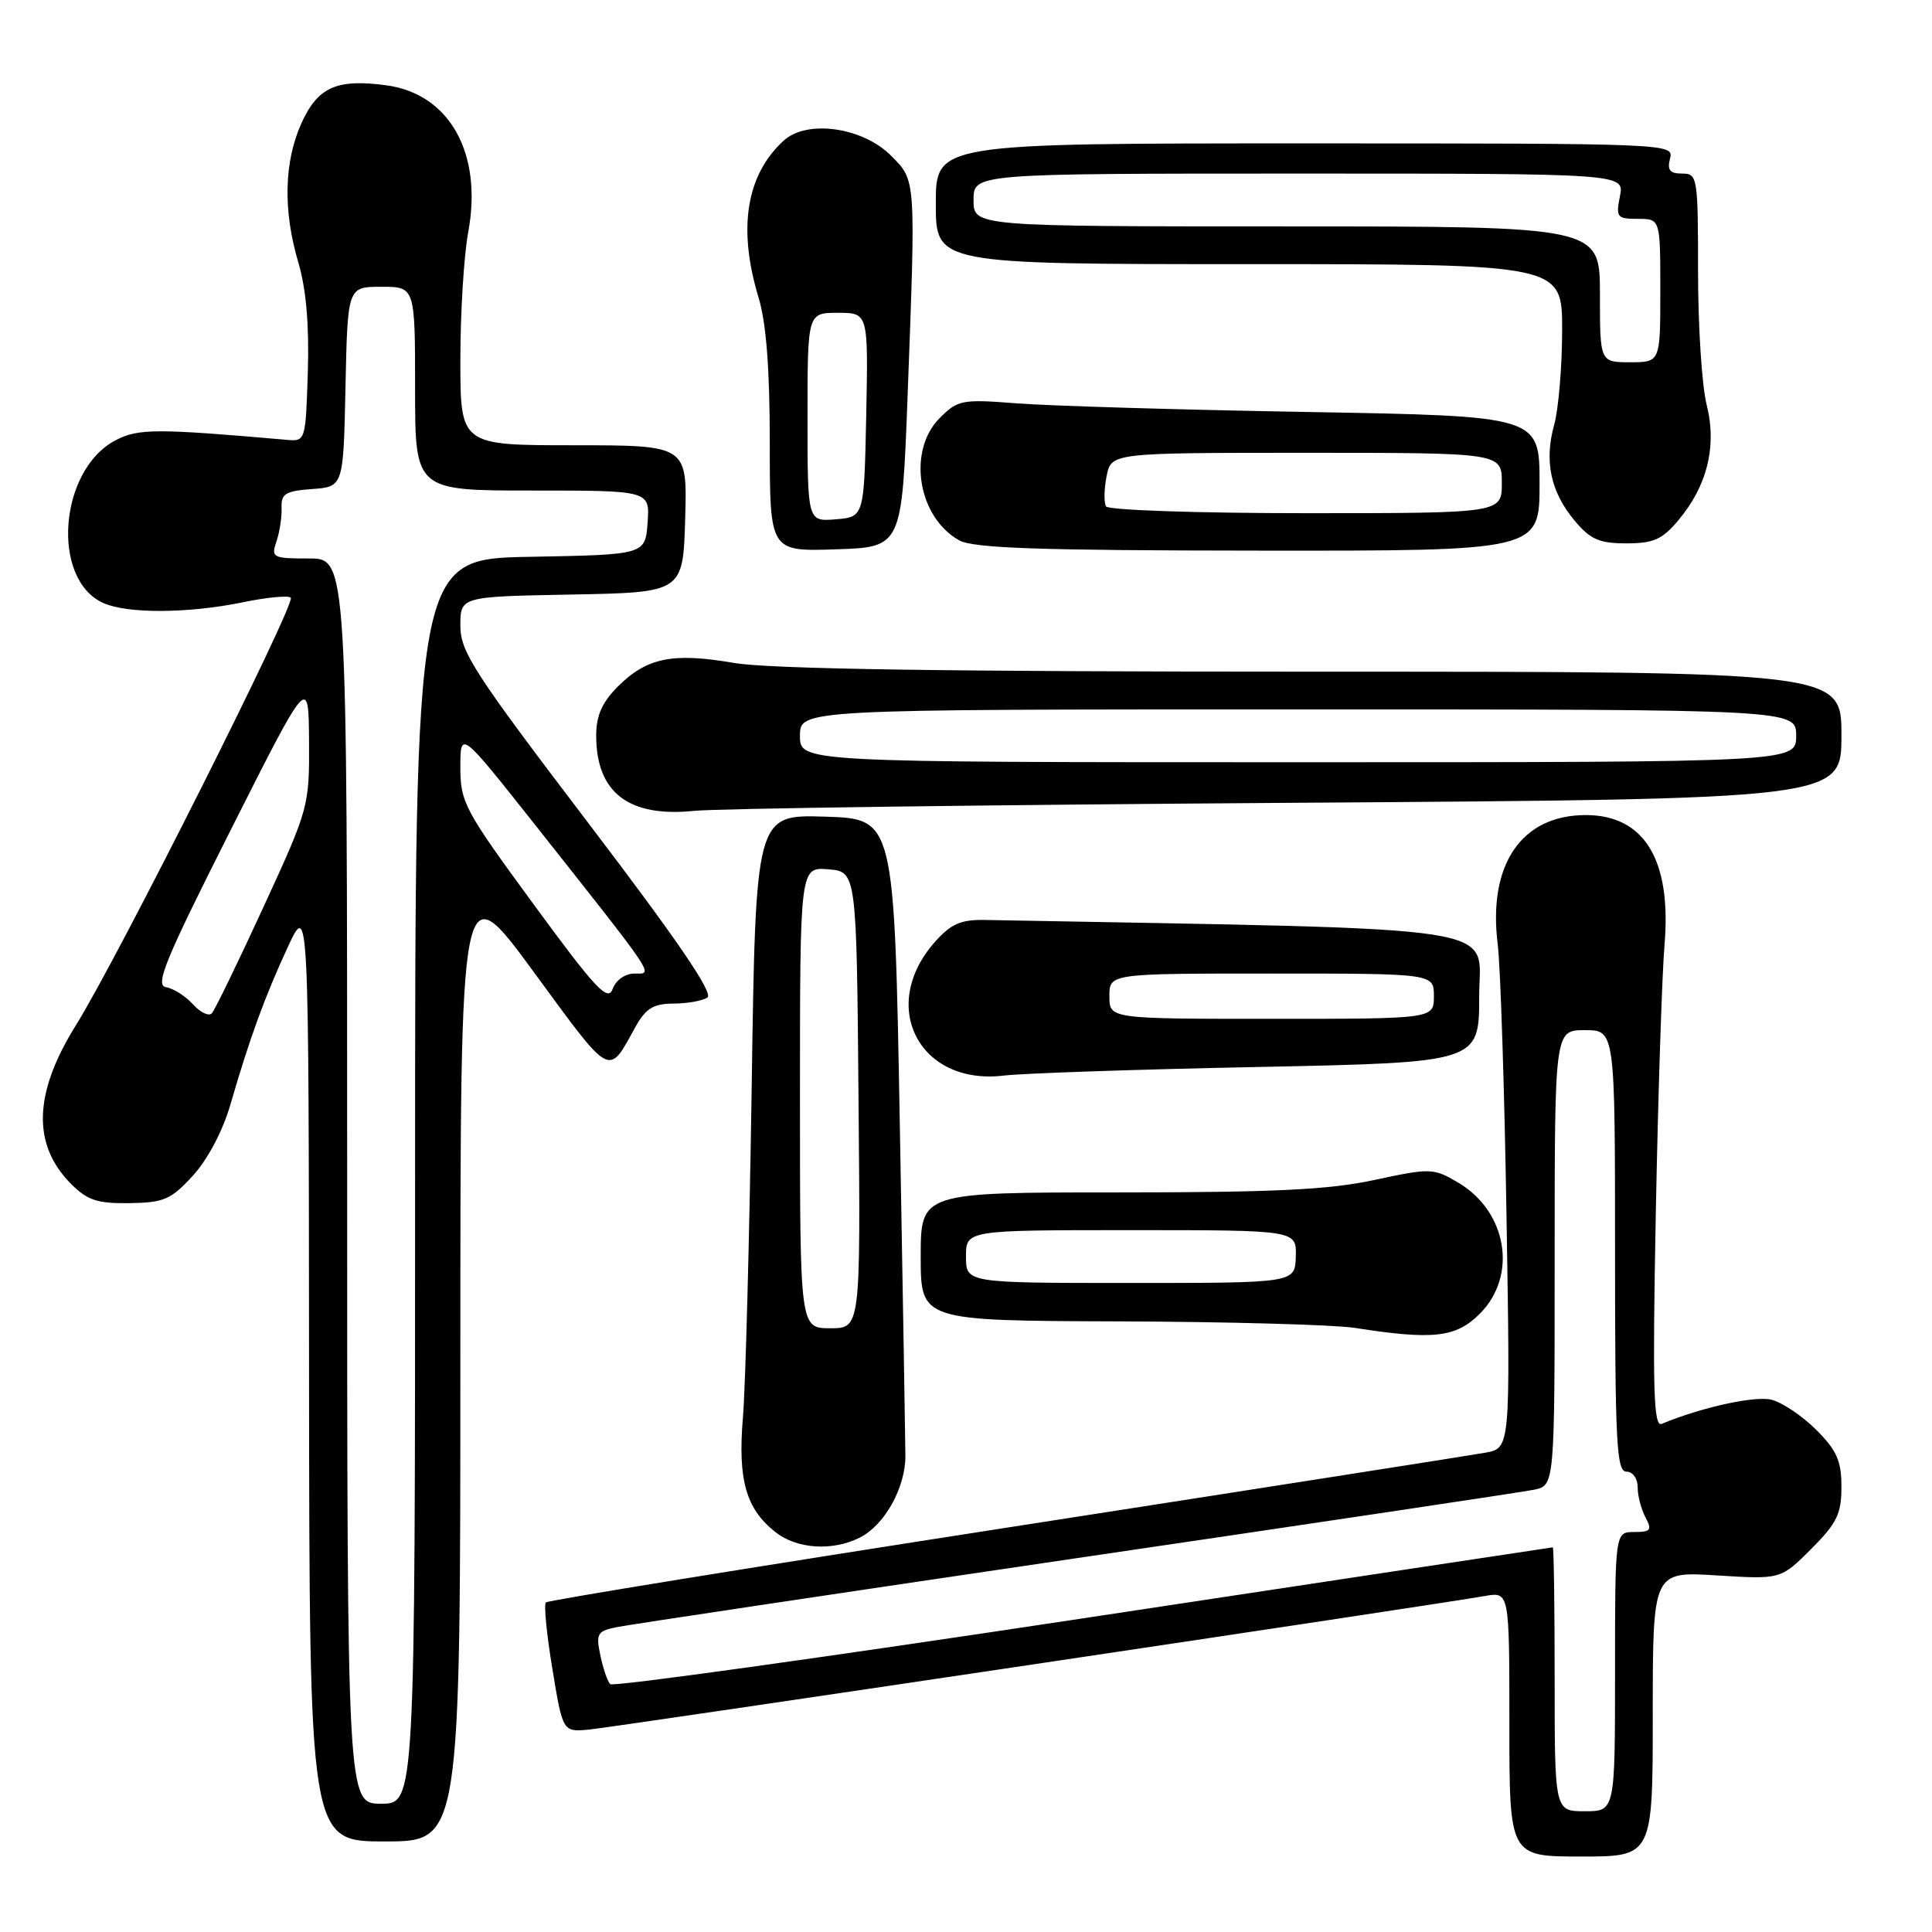 <?xml version="1.0" encoding="UTF-8" standalone="no"?>
<!DOCTYPE svg PUBLIC "-//W3C//DTD SVG 1.1//EN" "http://www.w3.org/Graphics/SVG/1.1/DTD/svg11.dtd" >
<svg xmlns="http://www.w3.org/2000/svg" xmlns:xlink="http://www.w3.org/1999/xlink" version="1.1" viewBox="0 0 256 256">
 <g >
 <path fill="currentColor"
d=" M 219.00 227.11 C 219.00 208.22 219.00 208.22 227.48 208.75 C 235.96 209.28 235.96 209.28 239.98 205.26 C 243.40 201.83 244.00 200.61 244.00 197.02 C 244.00 193.57 243.39 192.19 240.66 189.46 C 238.82 187.62 236.15 185.83 234.73 185.47 C 232.54 184.92 225.47 186.47 220.18 188.67 C 219.10 189.12 218.96 184.12 219.40 160.86 C 219.70 145.26 220.22 129.20 220.56 125.16 C 221.50 113.94 217.88 108.00 210.12 108.00 C 201.61 108.01 197.15 114.53 198.45 125.08 C 198.82 128.06 199.35 144.31 199.62 161.19 C 200.13 191.89 200.13 191.89 196.81 192.49 C 194.99 192.82 166.35 197.31 133.17 202.46 C 99.99 207.61 72.62 212.05 72.33 212.33 C 72.05 212.62 72.44 216.60 73.20 221.17 C 74.57 229.50 74.57 229.50 78.04 229.18 C 81.37 228.86 190.12 212.66 196.75 211.48 C 200.00 210.91 200.00 210.91 200.00 228.45 C 200.00 246.00 200.00 246.00 209.50 246.00 C 219.00 246.00 219.00 246.00 219.00 227.11 Z  M 61.00 179.76 C 61.00 115.53 61.00 115.53 70.73 128.80 C 81.14 143.00 80.55 142.68 84.20 136.07 C 85.57 133.62 86.57 133.00 89.20 132.98 C 91.02 132.98 93.05 132.62 93.73 132.19 C 94.59 131.64 89.82 124.65 77.98 109.09 C 62.79 89.13 61.00 86.37 61.00 82.91 C 61.00 79.05 61.00 79.05 75.75 78.78 C 90.50 78.50 90.50 78.50 90.79 68.75 C 91.07 59.00 91.07 59.00 76.04 59.00 C 61.00 59.00 61.00 59.00 61.00 47.68 C 61.00 41.46 61.47 33.82 62.05 30.71 C 63.97 20.30 59.56 12.42 51.17 11.30 C 44.63 10.42 42.11 11.54 39.96 16.29 C 37.63 21.41 37.48 27.90 39.54 34.81 C 40.56 38.27 40.98 43.06 40.79 49.25 C 40.50 58.44 40.48 58.50 38.00 58.28 C 20.74 56.77 18.34 56.77 15.35 58.32 C 7.83 62.21 6.70 76.72 13.66 79.89 C 16.84 81.34 24.91 81.30 32.16 79.81 C 35.34 79.15 38.21 78.87 38.53 79.20 C 39.24 79.91 15.59 126.99 10.07 135.83 C 4.43 144.87 4.23 151.69 9.45 156.91 C 11.60 159.05 12.93 159.49 17.17 159.42 C 21.72 159.36 22.66 158.95 25.56 155.78 C 27.52 153.64 29.51 149.87 30.53 146.36 C 33.08 137.58 35.05 132.15 38.13 125.50 C 40.91 119.50 40.91 119.50 40.95 181.75 C 41.00 244.00 41.00 244.00 51.00 244.00 C 61.00 244.00 61.00 244.00 61.00 179.76 Z  M 113.95 203.73 C 117.22 202.07 119.97 197.14 119.97 192.93 C 119.96 191.04 119.63 171.28 119.23 149.00 C 118.50 108.50 118.50 108.50 109.32 108.21 C 100.13 107.93 100.13 107.93 99.60 144.21 C 99.30 164.17 98.78 183.80 98.44 187.84 C 97.75 196.11 98.84 199.94 102.77 203.03 C 105.61 205.26 110.33 205.56 113.95 203.73 Z  M 196.08 174.08 C 201.14 169.01 199.71 160.49 193.15 156.66 C 189.92 154.77 189.54 154.76 182.13 156.35 C 176.10 157.65 168.83 158.00 148.23 158.00 C 122.00 158.00 122.00 158.00 122.00 166.50 C 122.00 175.00 122.00 175.00 148.25 175.09 C 162.69 175.14 176.75 175.53 179.50 175.95 C 189.93 177.58 192.91 177.24 196.08 174.08 Z  M 166.75 141.38 C 196.00 140.78 196.00 140.78 196.00 131.98 C 196.00 122.40 201.30 123.21 130.52 121.90 C 127.33 121.84 126.02 122.41 123.91 124.78 C 116.33 133.26 121.77 143.87 133.00 142.52 C 135.47 142.22 150.66 141.70 166.75 141.38 Z  M 170.75 106.38 C 244.00 105.89 244.00 105.89 244.00 97.45 C 244.00 89.00 244.00 89.00 174.02 89.00 C 125.31 89.00 101.97 88.65 97.24 87.84 C 89.12 86.44 85.71 87.14 81.87 90.97 C 79.76 93.09 79.00 94.81 79.00 97.49 C 79.00 105.03 83.32 108.34 92.00 107.44 C 95.03 107.13 130.46 106.65 170.75 106.38 Z  M 120.26 52.50 C 121.35 23.43 121.39 23.98 118.08 20.64 C 114.33 16.86 106.97 15.81 103.87 18.61 C 98.88 23.14 97.73 30.24 100.51 39.41 C 101.53 42.78 102.00 48.83 102.00 58.70 C 102.00 73.08 102.00 73.08 110.75 72.79 C 119.50 72.50 119.50 72.50 120.26 52.50 Z  M 204.00 64.07 C 204.00 55.13 204.00 55.13 173.25 54.59 C 156.34 54.30 139.03 53.78 134.78 53.45 C 127.47 52.88 126.93 52.98 124.53 55.38 C 120.19 59.71 121.60 68.55 127.11 71.60 C 128.97 72.64 137.75 72.94 166.75 72.96 C 204.00 73.00 204.00 73.00 204.00 64.07 Z  M 222.38 68.95 C 226.22 64.40 227.52 59.11 226.14 53.63 C 225.51 51.15 225.00 43.24 225.00 36.06 C 225.00 23.43 224.93 23.00 222.88 23.00 C 221.26 23.00 220.89 22.53 221.29 21.00 C 221.81 19.02 221.32 19.00 172.91 19.00 C 124.00 19.00 124.00 19.00 124.00 27.00 C 124.00 35.00 124.00 35.00 165.50 35.00 C 207.00 35.00 207.00 35.00 206.99 43.75 C 206.99 48.56 206.51 54.22 205.93 56.32 C 204.59 61.13 205.48 65.22 208.67 69.02 C 210.74 71.48 211.93 72.00 215.50 72.00 C 219.09 72.00 220.26 71.48 222.38 68.95 Z  M 206.00 222.50 C 206.00 212.88 205.89 205.01 205.75 205.03 C 205.61 205.04 177.60 209.28 143.50 214.44 C 109.40 219.60 81.21 223.53 80.86 223.16 C 80.50 222.80 79.91 221.08 79.55 219.34 C 78.94 216.47 79.14 216.13 81.69 215.61 C 83.24 215.29 110.60 211.19 142.50 206.49 C 174.40 201.80 201.74 197.71 203.25 197.40 C 206.00 196.84 206.00 196.84 206.00 166.67 C 206.00 136.50 206.00 136.50 210.00 136.50 C 214.00 136.50 214.00 136.50 214.00 165.75 C 214.00 191.08 214.20 195.00 215.50 195.00 C 216.35 195.00 217.00 195.90 217.00 197.07 C 217.00 198.20 217.47 200.00 218.04 201.07 C 218.93 202.74 218.73 203.00 216.54 203.00 C 214.00 203.00 214.00 203.00 214.00 221.50 C 214.00 240.00 214.00 240.00 210.00 240.00 C 206.00 240.00 206.00 240.00 206.00 222.50 Z  M 46.00 156.50 C 46.00 74.00 46.00 74.00 40.93 74.00 C 36.12 74.00 35.90 73.89 36.63 71.75 C 37.05 70.51 37.36 68.51 37.31 67.30 C 37.23 65.42 37.82 65.06 41.36 64.80 C 45.50 64.50 45.50 64.50 45.78 51.25 C 46.06 38.00 46.06 38.00 50.53 38.00 C 55.00 38.00 55.00 38.00 55.00 51.50 C 55.00 65.00 55.00 65.00 70.56 65.00 C 86.11 65.00 86.11 65.00 85.81 69.25 C 85.50 73.50 85.50 73.50 70.25 73.78 C 55.00 74.05 55.00 74.05 55.00 156.53 C 55.00 239.00 55.00 239.00 50.50 239.00 C 46.00 239.00 46.00 239.00 46.00 156.50 Z  M 25.57 133.08 C 24.59 132.00 22.99 130.97 22.00 130.81 C 20.50 130.55 21.86 127.25 30.56 110.00 C 40.89 89.50 40.89 89.50 40.95 98.23 C 41.00 106.84 40.92 107.13 34.89 120.23 C 31.53 127.53 28.46 133.85 28.07 134.27 C 27.67 134.70 26.55 134.16 25.57 133.08 Z  M 70.71 119.83 C 61.55 107.34 61.00 106.30 61.00 101.68 C 61.00 96.79 61.00 96.79 70.78 109.14 C 87.19 129.89 86.60 129.00 84.09 129.00 C 82.84 129.00 81.62 129.85 81.18 131.04 C 80.54 132.77 78.95 131.07 70.71 119.83 Z  M 106.00 145.44 C 106.00 114.88 106.00 114.88 109.75 115.19 C 113.50 115.50 113.50 115.50 113.76 145.75 C 114.03 176.00 114.03 176.00 110.01 176.00 C 106.00 176.00 106.00 176.00 106.00 145.44 Z  M 128.00 166.50 C 128.00 163.00 128.00 163.00 149.90 163.00 C 171.80 163.00 171.80 163.00 171.70 166.50 C 171.60 170.00 171.60 170.00 149.80 170.00 C 128.00 170.00 128.00 170.00 128.00 166.50 Z  M 147.00 132.00 C 147.00 129.00 147.00 129.00 168.50 129.00 C 190.00 129.00 190.00 129.00 190.00 132.00 C 190.00 135.00 190.00 135.00 168.50 135.00 C 147.00 135.00 147.00 135.00 147.00 132.00 Z  M 106.00 97.50 C 106.00 94.00 106.00 94.00 172.00 94.00 C 238.00 94.00 238.00 94.00 238.00 97.50 C 238.00 101.00 238.00 101.00 172.00 101.00 C 106.00 101.00 106.00 101.00 106.00 97.50 Z  M 107.00 55.29 C 107.00 41.45 107.00 41.45 111.03 41.45 C 115.05 41.45 115.05 41.45 114.78 54.98 C 114.50 68.50 114.50 68.50 110.75 68.81 C 107.00 69.12 107.00 69.12 107.00 55.29 Z  M 146.56 67.10 C 146.26 66.61 146.29 64.81 146.63 63.10 C 147.25 60.00 147.25 60.00 173.12 60.00 C 199.00 60.00 199.00 60.00 199.00 64.00 C 199.00 68.00 199.00 68.00 173.06 68.00 C 158.79 68.00 146.87 67.60 146.56 67.10 Z  M 212.00 39.00 C 212.00 30.00 212.00 30.00 170.50 30.00 C 129.00 30.00 129.00 30.00 129.00 26.50 C 129.00 23.00 129.00 23.00 172.12 23.00 C 215.25 23.00 215.25 23.00 214.65 26.00 C 214.09 28.80 214.25 29.00 217.03 29.00 C 220.00 29.00 220.00 29.00 220.00 38.50 C 220.00 48.00 220.00 48.00 216.00 48.00 C 212.00 48.00 212.00 48.00 212.00 39.00 Z "/>
</g>
</svg>